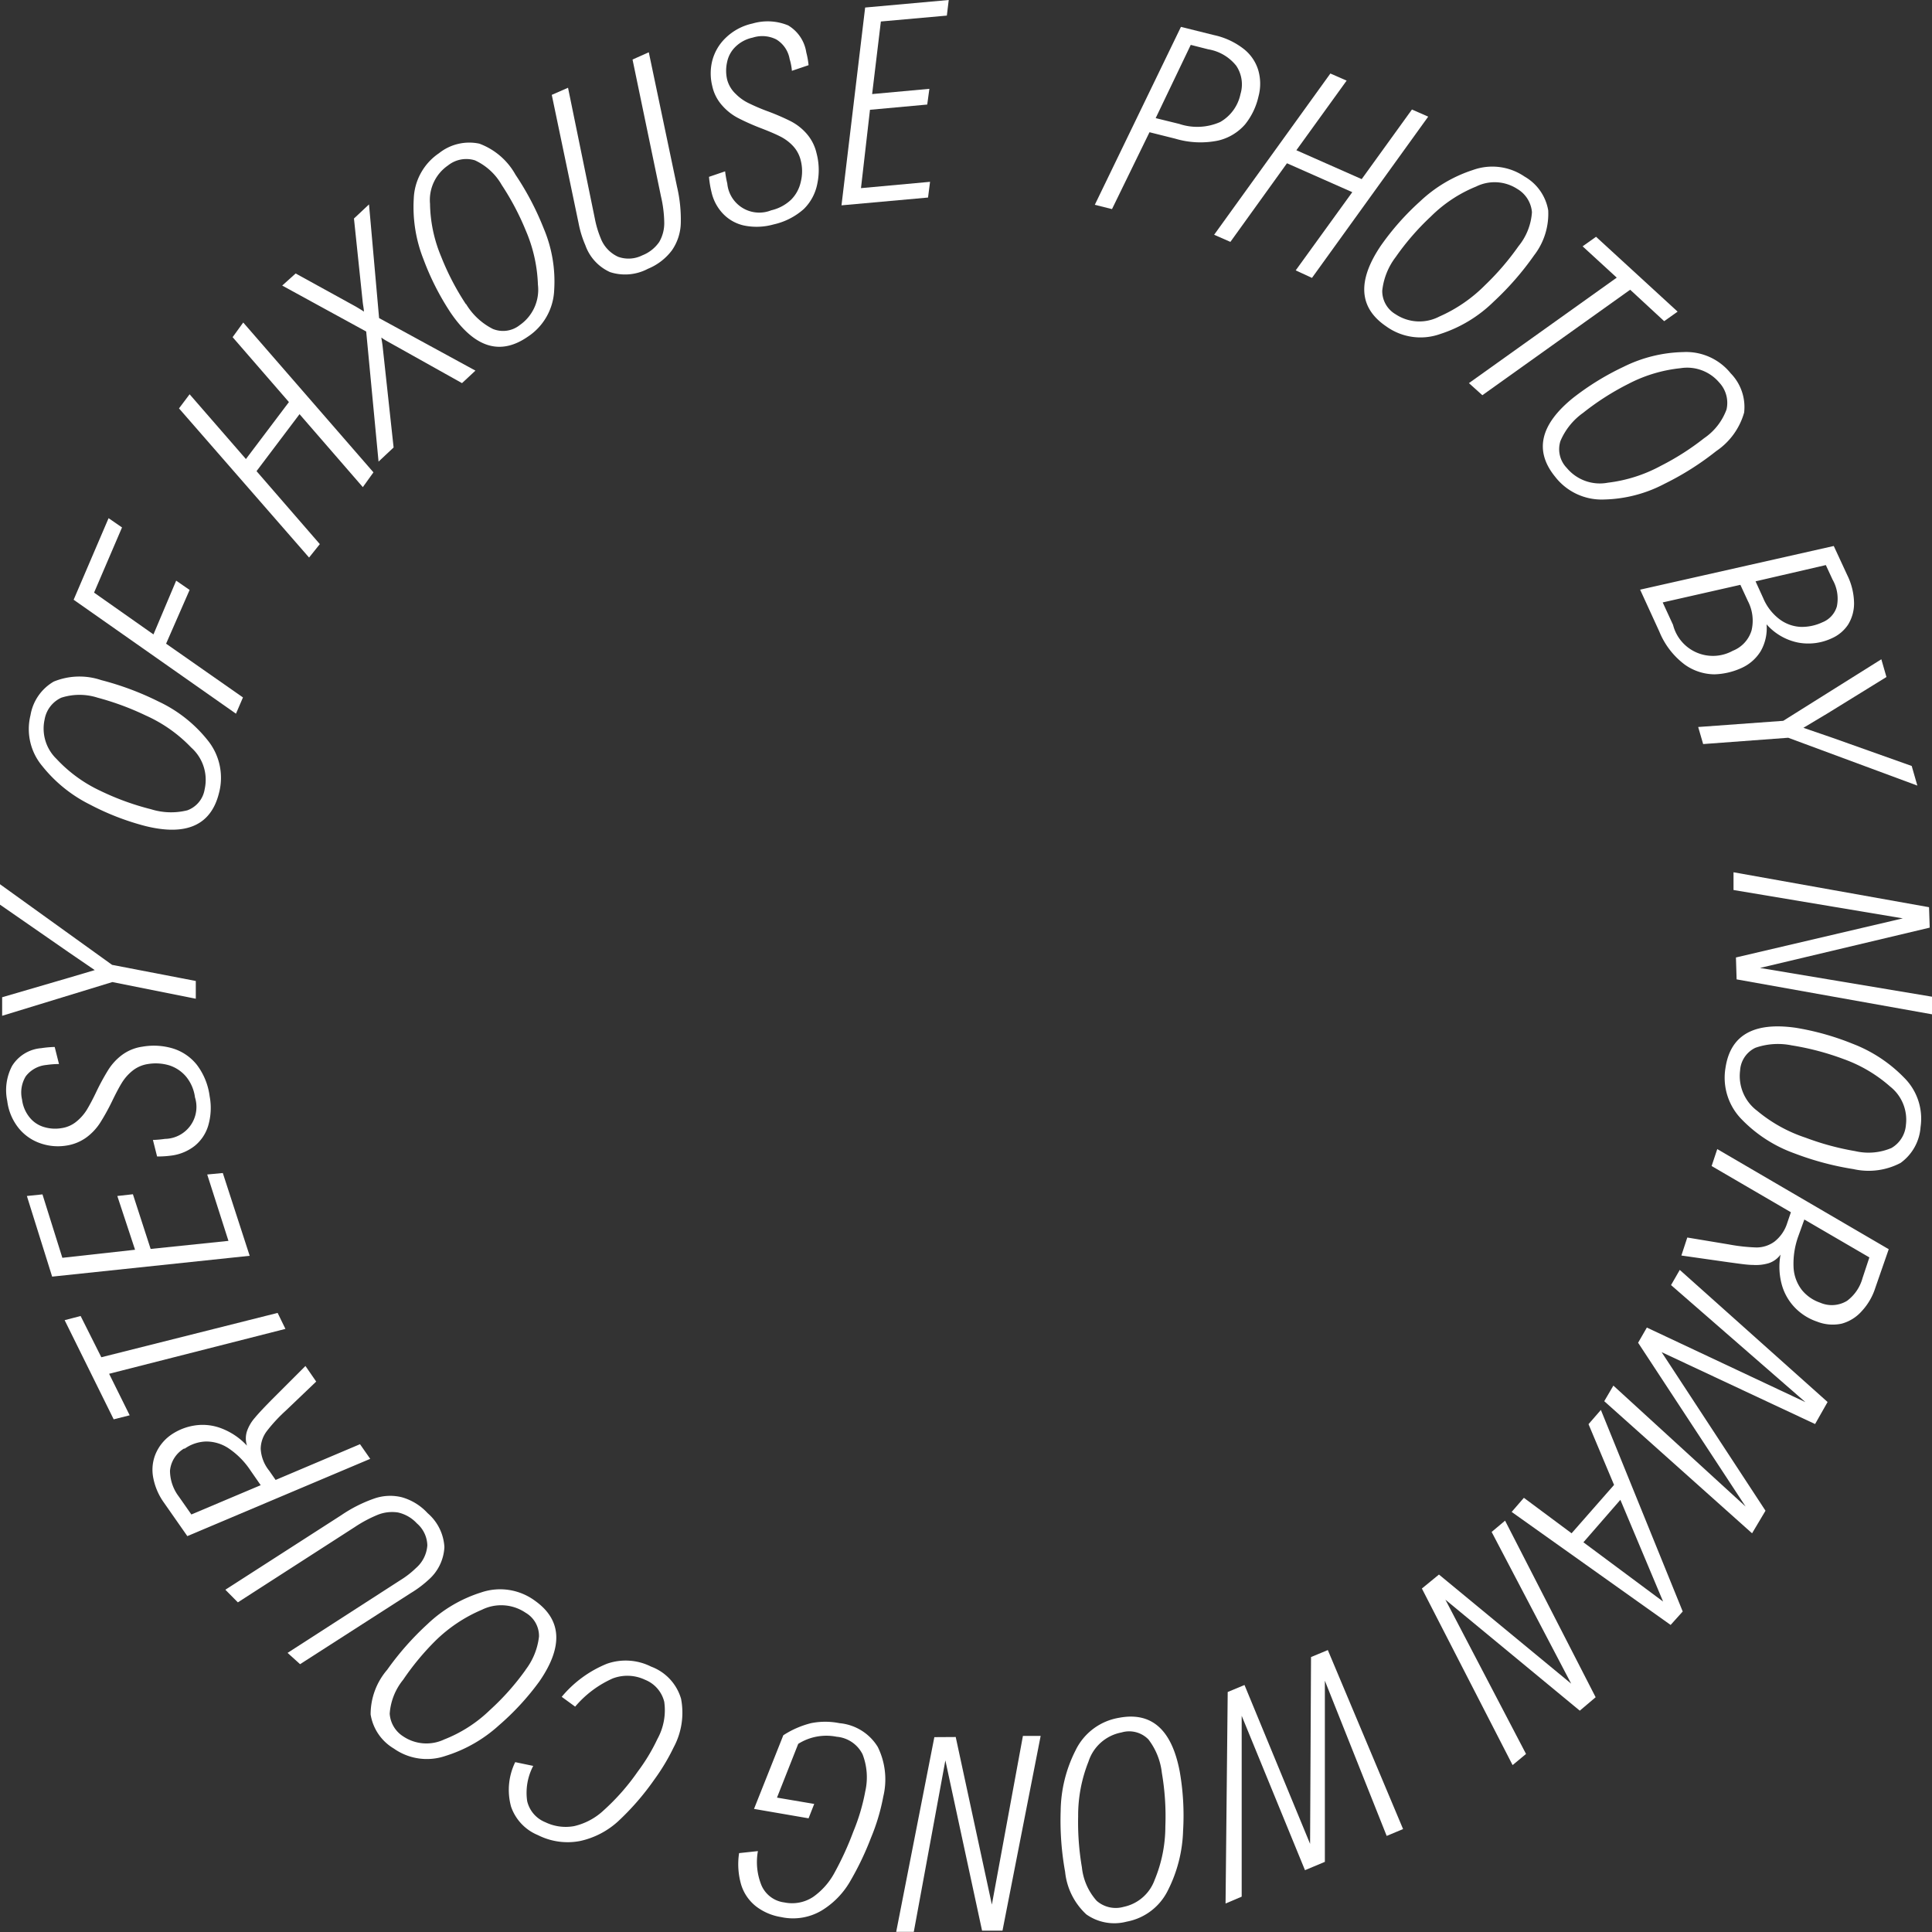 <svg xmlns="http://www.w3.org/2000/svg" viewBox="0 0 143.77 143.78"><rect x="0" y="0" width="143.77" height="143.78" fill="#333333" stroke="none"/><defs><style>.cls-1{fill:#fff;}</style></defs><title>arrowAsset 7</title><g id="Layer_2" data-name="Layer 2"><g id="Layer_1-2" data-name="Layer 1"><path class="cls-1" d="M93.65,7.18a5.09,5.09,0,0,1-1,2.08,3.8,3.8,0,0,1-2,1.2,6.54,6.54,0,0,1-3.19-.14l-1.92-.48-2.79,5.72-1.28-.32L87.88,2l2.45.61a5.45,5.45,0,0,1,2.18,1,3.18,3.18,0,0,1,1.12,1.6A3.63,3.63,0,0,1,93.65,7.18ZM86,8.79l1.75.43a4.22,4.22,0,0,0,3.05-.14A3.12,3.12,0,0,0,92.31,7,2.49,2.49,0,0,0,92,4.9a3.36,3.36,0,0,0-2.09-1.23l-1.3-.33Z"/><path class="cls-1" d="M96.42,20.12l4.21-5.82-4.86-2.15L91.56,18l-1.21-.53L99,5.47l1.21.53-3.74,5.18,4.86,2.15,3.74-5.18,1.21.53-8.65,12Z"/><path class="cls-1" d="M114.16,19a21.69,21.69,0,0,1-3,3.44,10.07,10.07,0,0,1-4,2.42,4.36,4.36,0,0,1-4-.57q-3.06-2.07-.41-6a19.43,19.43,0,0,1,2.92-3.3,10.39,10.39,0,0,1,3.94-2.34,4.25,4.25,0,0,1,3.84.49,3.59,3.59,0,0,1,1.76,2.51A5.06,5.06,0,0,1,114.16,19Zm-10.3.13a5,5,0,0,0-1,2.5,2,2,0,0,0,1,1.76,3.2,3.2,0,0,0,3.24.17,11.08,11.08,0,0,0,3.42-2.35A19.75,19.75,0,0,0,113,18.32a4.47,4.47,0,0,0,1-2.53,2.22,2.22,0,0,0-1.09-1.73,3.1,3.1,0,0,0-3.06-.18,10.22,10.22,0,0,0-3.36,2.22A19,19,0,0,0,103.86,19.13Z"/><path class="cls-1" d="M121.31,21.56l-11,7.85-1-.9,11-7.85-2.54-2.33,1-.71,6.07,5.57-1,.71Z"/><path class="cls-1" d="M127.71,33.57A21.13,21.13,0,0,1,123.87,36a10.11,10.11,0,0,1-4.49,1.17,4.38,4.38,0,0,1-3.66-1.7q-2.34-2.88,1.34-5.86a19.81,19.81,0,0,1,3.75-2.31,10.46,10.46,0,0,1,4.45-1.1,4.25,4.25,0,0,1,3.53,1.58,3.59,3.59,0,0,1,1,2.92A5.15,5.15,0,0,1,127.71,33.57Zm-9.9-2.85a4.93,4.93,0,0,0-1.69,2.1,2,2,0,0,0,.47,2,3.2,3.2,0,0,0,3.06,1.1,11,11,0,0,0,3.95-1.26,19.27,19.27,0,0,0,3.21-2.05,4.42,4.42,0,0,0,1.67-2.14,2.21,2.21,0,0,0-.54-2,3.13,3.13,0,0,0-2.89-1.07,10.77,10.77,0,0,0-3.86,1.16A19.49,19.49,0,0,0,117.81,30.72Z"/><path class="cls-1" d="M136.33,47.49a4.12,4.12,0,0,1-2.51.33,4.23,4.23,0,0,1-2.36-1.36,3.43,3.43,0,0,1-.44,2,3.22,3.22,0,0,1-1.45,1.26,5.2,5.2,0,0,1-2,.46,3.86,3.86,0,0,1-2.18-.71A5.78,5.78,0,0,1,123.48,47l-1.43-3.12,14.41-3.25,1,2.16a4.87,4.87,0,0,1,.51,2.09,3,3,0,0,1-.45,1.61A2.81,2.81,0,0,1,136.33,47.49Zm-12.6-2.66.77,1.67a3.06,3.06,0,0,0,4.44,1.93,2.36,2.36,0,0,0,1.4-1.51,3.15,3.15,0,0,0-.27-2.19l-.56-1.21Zm6.91-1.57.57,1.25a3.8,3.8,0,0,0,1.24,1.59,2.84,2.84,0,0,0,1.56.55,3.6,3.6,0,0,0,1.6-.34,1.82,1.82,0,0,0,1.08-1.18,2.87,2.87,0,0,0-.32-2l-.5-1.08Z"/><path class="cls-1" d="M134.2,54.16l2.21.76L142.26,57l.42,1.46-9.61-3.56-6.33.47-.37-1.27,6.33-.46L140,49.06l.38,1.32-4.39,2.71Z"/><path class="cls-1" d="M129.18,71.25l12.42-2.91h0L129,66.23l0-1.32,14.55,2.6.05,1.52-12.63,3h0l12.8,2.14,0,1.31-14.54-2.6Z"/><path class="cls-1" d="M137.93,87a21.8,21.8,0,0,1-4.39-1.17,10.3,10.3,0,0,1-3.91-2.51,4.42,4.42,0,0,1-1.23-3.84c.36-2.45,2.1-3.44,5.22-3a19.75,19.75,0,0,1,4.24,1.19,10.66,10.66,0,0,1,3.83,2.52,4.29,4.29,0,0,1,1.23,3.67,3.6,3.6,0,0,1-1.49,2.68A5.11,5.11,0,0,1,137.93,87Zm-4.61-9.21a5.1,5.1,0,0,0-2.69.18,2,2,0,0,0-1.14,1.69,3.23,3.23,0,0,0,1.27,3,11,11,0,0,0,3.6,2,19.93,19.93,0,0,0,3.69,1,4.36,4.36,0,0,0,2.7-.23,2.17,2.17,0,0,0,1.08-1.73,3.14,3.14,0,0,0-1.17-2.84,10.63,10.63,0,0,0-3.47-2.05A20,20,0,0,0,133.32,77.79Z"/><path class="cls-1" d="M135.22,98.35a4.14,4.14,0,0,1-1.61-1,4,4,0,0,1-1-1.69,5,5,0,0,1-.11-2.3,1.78,1.78,0,0,1-.88.64,3.31,3.31,0,0,1-1.17.13c-.43,0-1-.09-1.82-.2l-3.51-.5.44-1.34,3.07.51a13.35,13.35,0,0,0,2.08.23,2.27,2.27,0,0,0,1.33-.43A2.83,2.83,0,0,0,133,91l.27-.79-5.9-3.44.42-1.26,12.76,7.45-1,2.88a4.57,4.57,0,0,1-1,1.72,3.07,3.07,0,0,1-1.5.94A3.18,3.18,0,0,1,135.22,98.35Zm.23-1.41a2.17,2.17,0,0,0,2-.14,3.14,3.14,0,0,0,1.15-1.69l.51-1.54-4.84-2.82L133.82,92a6,6,0,0,0-.35,2.35,3,3,0,0,0,.62,1.65A3,3,0,0,0,135.45,96.94Z"/><path class="cls-1" d="M120.06,103.11l9.84,9-8-12.19.65-1.13,11.8,5.55-10-8.71.65-1.13,11,9.83-.93,1.64-11.42-5.35,7.73,11.8-1,1.68-11-9.83Z"/><path class="cls-1" d="M120.11,110.5l-1.9-4.52.92-1.06,6.09,15-.9,1-11.83-8.41.91-1.05,3.55,2.64Zm3.65,8.68-3.18-7.57-2.75,3.16Z"/><path class="cls-1" d="M107.08,117.17l9.84,8.12h0L111,114l1-.84,6.74,13.14-1.18,1-10-8.26h0l6,11.48-1,.83-6.75-13.14Z"/><path class="cls-1" d="M92.61,125.39l4.88,11.82.07-13.9,1.25-.52,5.6,13.32-1.22.51-4.6-11.55v13.48l-1.48.62-4.71-11.49,0,13.46-1.2.51.16-15.74Z"/><path class="cls-1" d="M79.26,139.29a21.48,21.48,0,0,1-.33-4.54,10.18,10.18,0,0,1,1.11-4.5,4.39,4.39,0,0,1,3.23-2.42q3.63-.69,4.52,4a19,19,0,0,1,.25,4.4,10.48,10.48,0,0,1-1.13,4.44A4.28,4.28,0,0,1,83.84,143a3.61,3.61,0,0,1-3-.54A5,5,0,0,1,79.26,139.29Zm7.2-7.36a5,5,0,0,0-1-2.49,2,2,0,0,0-2-.52A3.2,3.2,0,0,0,81,131.09a10.82,10.82,0,0,0-.77,4.08,19.88,19.88,0,0,0,.28,3.79,4.42,4.42,0,0,0,1.1,2.49,2.15,2.15,0,0,0,2,.45,3.13,3.13,0,0,0,2.31-2,10.41,10.41,0,0,0,.8-4A19.12,19.12,0,0,0,86.46,131.93Z"/><path class="cls-1" d="M71.12,129.26l2.69,12.47h0l2.31-12.55,1.32,0-2.84,14.49-1.52,0L70.35,131h0L68,143.76l-1.31,0,2.84-14.49Z"/><path class="cls-1" d="M55,137.9l1.4-.15a4.58,4.58,0,0,0,.27,2.56,2.14,2.14,0,0,0,1.7,1.26,2.84,2.84,0,0,0,2.14-.41,5.23,5.23,0,0,0,1.59-1.8,22.91,22.91,0,0,0,1.4-3.06,14.94,14.94,0,0,0,.89-3,4.75,4.75,0,0,0-.2-2.75,2.38,2.38,0,0,0-1.93-1.31,3.92,3.92,0,0,0-2.86.53l-1.58,4,2.77.47-.42,1.07-4.06-.7,2.18-5.48a6.84,6.84,0,0,1,2.06-.9,5.36,5.36,0,0,1,2.12,0A3.73,3.73,0,0,1,65.32,130a5.46,5.46,0,0,1,.41,3.69,15.23,15.23,0,0,1-.92,3.08,22,22,0,0,1-1.6,3.32,6.12,6.12,0,0,1-2.08,2.09,4.17,4.17,0,0,1-3,.48,4.13,4.13,0,0,1-1.86-.79,3.28,3.28,0,0,1-1.11-1.6A5.44,5.44,0,0,1,55,137.9Z"/><path class="cls-1" d="M38.34,131.13l1.34.28a4.29,4.29,0,0,0-.45,2.62,2.24,2.24,0,0,0,1.35,1.57,3.48,3.48,0,0,0,2.15.29,4.79,4.79,0,0,0,2.21-1.19,16.59,16.59,0,0,0,2.52-2.87,13.88,13.88,0,0,0,1.46-2.42,4.43,4.43,0,0,0,.51-2.77A2.37,2.37,0,0,0,48,125a3.07,3.07,0,0,0-2.4-.1A7.83,7.83,0,0,0,42.8,127l-1-.73a8.55,8.55,0,0,1,3.36-2.46,4.21,4.21,0,0,1,3.29.21,3.64,3.64,0,0,1,2.23,2.39,5.45,5.45,0,0,1-.55,3.62,15.49,15.49,0,0,1-1.44,2.4A19.39,19.39,0,0,1,46,135.53,6.11,6.11,0,0,1,43.16,137a4.89,4.89,0,0,1-3.13-.44,3.53,3.53,0,0,1-2-2.12A4.71,4.71,0,0,1,38.34,131.13Z"/><path class="cls-1" d="M28.81,124.26a21.46,21.46,0,0,1,3-3.4,10.26,10.26,0,0,1,4-2.36,4.37,4.37,0,0,1,4,.62q3,2.13.33,6a19.37,19.37,0,0,1-3,3.26,10.56,10.56,0,0,1-4,2.29,4.26,4.26,0,0,1-3.83-.55,3.61,3.61,0,0,1-1.73-2.54A5.08,5.08,0,0,1,28.81,124.26Zm10.3,0a5,5,0,0,0,1-2.48,2,2,0,0,0-1-1.77,3.24,3.24,0,0,0-3.25-.22,11.14,11.14,0,0,0-3.45,2.3A19.61,19.61,0,0,0,30,125a4.5,4.5,0,0,0-1,2.52A2.17,2.17,0,0,0,30,129.21a3.1,3.1,0,0,0,3.06.23,10.23,10.23,0,0,0,3.39-2.18A18.76,18.76,0,0,0,39.11,124.27Z"/><path class="cls-1" d="M31.82,112.6a3.59,3.59,0,0,1,1.25,2.53,3.46,3.46,0,0,1-1.18,2.43,8.12,8.12,0,0,1-1.34,1l-8.22,5.28L21.4,123l8.39-5.41a6.67,6.67,0,0,0,1.16-.9A2.46,2.46,0,0,0,31.8,115a2.23,2.23,0,0,0-.78-1.64,2.71,2.71,0,0,0-1.41-.81,2.88,2.88,0,0,0-1.49.17,9.66,9.66,0,0,0-1.71.91l-8.71,5.61-.93-.94,8.63-5.55a10.48,10.48,0,0,1,2.46-1.24,3.61,3.61,0,0,1,2.05-.09A4.13,4.13,0,0,1,31.82,112.6Z"/><path class="cls-1" d="M12.72,106.78a4.22,4.22,0,0,1,1.75-.7,3.88,3.88,0,0,1,2,.21,5.05,5.05,0,0,1,1.91,1.29,1.73,1.73,0,0,1,0-1.08,3,3,0,0,1,.59-1c.28-.34.7-.78,1.25-1.34l2.51-2.51.8,1.16-2.25,2.15a11.85,11.85,0,0,0-1.42,1.53,2.23,2.23,0,0,0-.46,1.32,2.83,2.83,0,0,0,.63,1.63l.48.69,6.28-2.66.76,1.09-13.61,5.75-1.74-2.49a4.68,4.68,0,0,1-.79-1.82,3.1,3.1,0,0,1,.15-1.76A3.3,3.3,0,0,1,12.72,106.78Zm1,1a2.15,2.15,0,0,0-1.07,1.66,3.21,3.21,0,0,0,.66,1.93l.93,1.33,5.16-2.18-.77-1.11A5.91,5.91,0,0,0,17,107.77a3,3,0,0,0-1.69-.5A2.92,2.92,0,0,0,13.72,107.82Z"/><path class="cls-1" d="M7.54,101,20.66,97.7l.58,1.19L8.12,102.23l1.53,3.09-1.19.3L4.81,98.24,6,97.93Z"/><path class="cls-1" d="M4.64,93.6,10.05,93,8.73,89l1.16-.13,1.32,4.07,5.79-.6L15.42,87.4l1.16-.11,2,6.16L3.88,95,2,89l1.16-.12Z"/><path class="cls-1" d="M3.45,79.25a2.18,2.18,0,0,0-1.53.84,2.31,2.31,0,0,0-.28,1.73,2.61,2.61,0,0,0,.57,1.34,2.14,2.14,0,0,0,1.07.71,2.84,2.84,0,0,0,1.3.08,2.25,2.25,0,0,0,1.11-.49,3.5,3.5,0,0,0,.78-.89c.21-.35.45-.8.72-1.37a17.08,17.08,0,0,1,.87-1.59,4.14,4.14,0,0,1,1-1.09,3.31,3.31,0,0,1,1.53-.63,4.92,4.92,0,0,1,2.27.13,3.65,3.65,0,0,1,1.79,1.22,4.9,4.9,0,0,1,.95,2.33,4.69,4.69,0,0,1-.11,2.21,3.07,3.07,0,0,1-1,1.49,3.53,3.53,0,0,1-1.65.71,7.58,7.58,0,0,1-1.15.08l-.31-1.23a7.93,7.93,0,0,0,.9-.08,2.38,2.38,0,0,0,2.23-3.09,3.06,3.06,0,0,0-.66-1.54,2.73,2.73,0,0,0-1.25-.84,3.52,3.52,0,0,0-1.59-.1,2.4,2.4,0,0,0-1.15.5,3.47,3.47,0,0,0-.8.91c-.21.34-.45.8-.73,1.38s-.61,1.16-.87,1.57a4.11,4.11,0,0,1-1,1.08,3.4,3.4,0,0,1-1.53.63,3.94,3.94,0,0,1-1.86-.15A3.57,3.57,0,0,1,1.43,84a4,4,0,0,1-.89-2.07A3.87,3.87,0,0,1,.9,79.32,2.81,2.81,0,0,1,3.07,78a7.79,7.79,0,0,1,1-.09l.32,1.27A6.56,6.56,0,0,0,3.45,79.25Z"/><path class="cls-1" d="M7.05,72.19,5.12,70.87,0,67.32,0,65.8l8.34,6L14.57,73l0,1.32L8.36,73.08.16,75.59l0-1.38,5-1.46Z"/><path class="cls-1" d="M7.53,50.61a21.63,21.63,0,0,1,4.26,1.59,10.22,10.22,0,0,1,3.65,2.87A4.43,4.43,0,0,1,16.3,59c-.59,2.4-2.42,3.23-5.48,2.47a19.14,19.14,0,0,1-4.11-1.59A10.55,10.55,0,0,1,3.14,57a4.28,4.28,0,0,1-.87-3.78A3.57,3.57,0,0,1,4,50.72,5.06,5.06,0,0,1,7.53,50.61Zm3.71,9.61a5,5,0,0,0,2.7.08,2,2,0,0,0,1.29-1.57,3.21,3.21,0,0,0-1-3.1,10.72,10.72,0,0,0-3.39-2.39,20.58,20.58,0,0,0-3.57-1.32,4.42,4.42,0,0,0-2.71,0,2.19,2.19,0,0,0-1.24,1.62,3.14,3.14,0,0,0,.89,2.94,10.56,10.56,0,0,0,3.26,2.37A19.64,19.64,0,0,0,11.24,60.22Z"/><path class="cls-1" d="M7,44.1l4.42,3.11,1.69-4,1,.69L12.36,47.9l5.72,4-.52,1.21L5.48,44.63l2.6-6.07,1,.69Z"/><path class="cls-1" d="M27,36.25l-4.71-5.43-3.2,4.24,4.71,5.43-.8,1L13.32,30.39l.79-1.05,4.19,4.82,3.2-4.24-4.19-4.83L18.1,24l9.69,11.15Z"/><path class="cls-1" d="M35.38,27.58l-1,.93-5.54-3.1a3.79,3.79,0,0,1-.46-.29c0,.08.05.29.09.62l.82,7.56-1.12,1.05-.92-9.68L21,21.25l1-.9,4.47,2.46c.32.19.52.31.61.38,0-.21-.07-.48-.1-.82l-.64-6.11,1.12-1.05.75,8.46Z"/><path class="cls-1" d="M38.36,13a21.08,21.08,0,0,1,2.1,4,10.11,10.11,0,0,1,.78,4.58,4.37,4.37,0,0,1-2,3.5q-3.06,2.09-5.72-1.83a19.54,19.54,0,0,1-2-3.94,10.55,10.55,0,0,1-.73-4.52,4.27,4.27,0,0,1,1.88-3.39,3.61,3.61,0,0,1,3-.71A5.11,5.11,0,0,1,38.36,13Zm-3.68,9.62a4.91,4.91,0,0,0,2,1.86,2,2,0,0,0,2-.29,3.2,3.2,0,0,0,1.35-3,11.13,11.13,0,0,0-.91-4.05,19.6,19.6,0,0,0-1.78-3.37,4.43,4.43,0,0,0-2-1.84,2.18,2.18,0,0,0-2,.38A3.12,3.12,0,0,0,32,15.16a10.56,10.56,0,0,0,.83,3.94A19.26,19.26,0,0,0,34.68,22.65Z"/><path class="cls-1" d="M48.22,20a3.63,3.63,0,0,1-2.82.25,3.45,3.45,0,0,1-1.84-2,7.75,7.75,0,0,1-.5-1.62l-2-9.57,1.21-.53,2,9.76a7.39,7.39,0,0,0,.42,1.41A2.5,2.5,0,0,0,46,19.11,2.29,2.29,0,0,0,47.8,19a2.74,2.74,0,0,0,1.26-1,2.79,2.79,0,0,0,.37-1.45,9.12,9.12,0,0,0-.24-1.92L47.07,4.43l1.21-.54,2.1,10a10.73,10.73,0,0,1,.28,2.75A3.72,3.72,0,0,1,50,18.63,4.23,4.23,0,0,1,48.22,20Z"/><path class="cls-1" d="M58.76,4.39a2.12,2.12,0,0,0-1-1.46,2.32,2.32,0,0,0-1.75-.13,2.59,2.59,0,0,0-1.29.69,2.18,2.18,0,0,0-.61,1.12,2.91,2.91,0,0,0,0,1.31A2.25,2.25,0,0,0,54.76,7a3.48,3.48,0,0,0,1,.7,14.86,14.86,0,0,0,1.42.6A17.22,17.22,0,0,1,58.8,9,4,4,0,0,1,60,9.92a3.33,3.33,0,0,1,.76,1.47,4.9,4.9,0,0,1,.06,2.28,3.58,3.58,0,0,1-1,1.88,5,5,0,0,1-2.25,1.15,4.66,4.66,0,0,1-2.21.08,3.06,3.06,0,0,1-1.57-.89,3.41,3.41,0,0,1-.84-1.58,7.43,7.43,0,0,1-.19-1.15l1.2-.41a7.27,7.27,0,0,0,.16.9,2.39,2.39,0,0,0,3.27,2,3.19,3.19,0,0,0,1.48-.79,2.68,2.68,0,0,0,.72-1.33,3.26,3.26,0,0,0,0-1.58,2.4,2.4,0,0,0-.6-1.11,3.4,3.4,0,0,0-1-.72c-.36-.18-.84-.38-1.44-.61a17.11,17.11,0,0,1-1.63-.73,4.07,4.07,0,0,1-1.17-.92,3.17,3.17,0,0,1-.75-1.47,3.9,3.9,0,0,1,0-1.86,3.61,3.61,0,0,1,1-1.71,4.12,4.12,0,0,1,2-1.07,4,4,0,0,1,2.65.14A2.83,2.83,0,0,1,60,3.9a6.1,6.1,0,0,1,.17.95l-1.24.42A4.26,4.26,0,0,0,58.76,4.39Z"/><path class="cls-1" d="M65.55,1.6,64.9,7l4.26-.39L69,7.78l-4.26.39L64.07,14l5.14-.47-.15,1.17-6.44.58L64.38.56,70.6,0l-.14,1.16Z"/></g></g></svg>